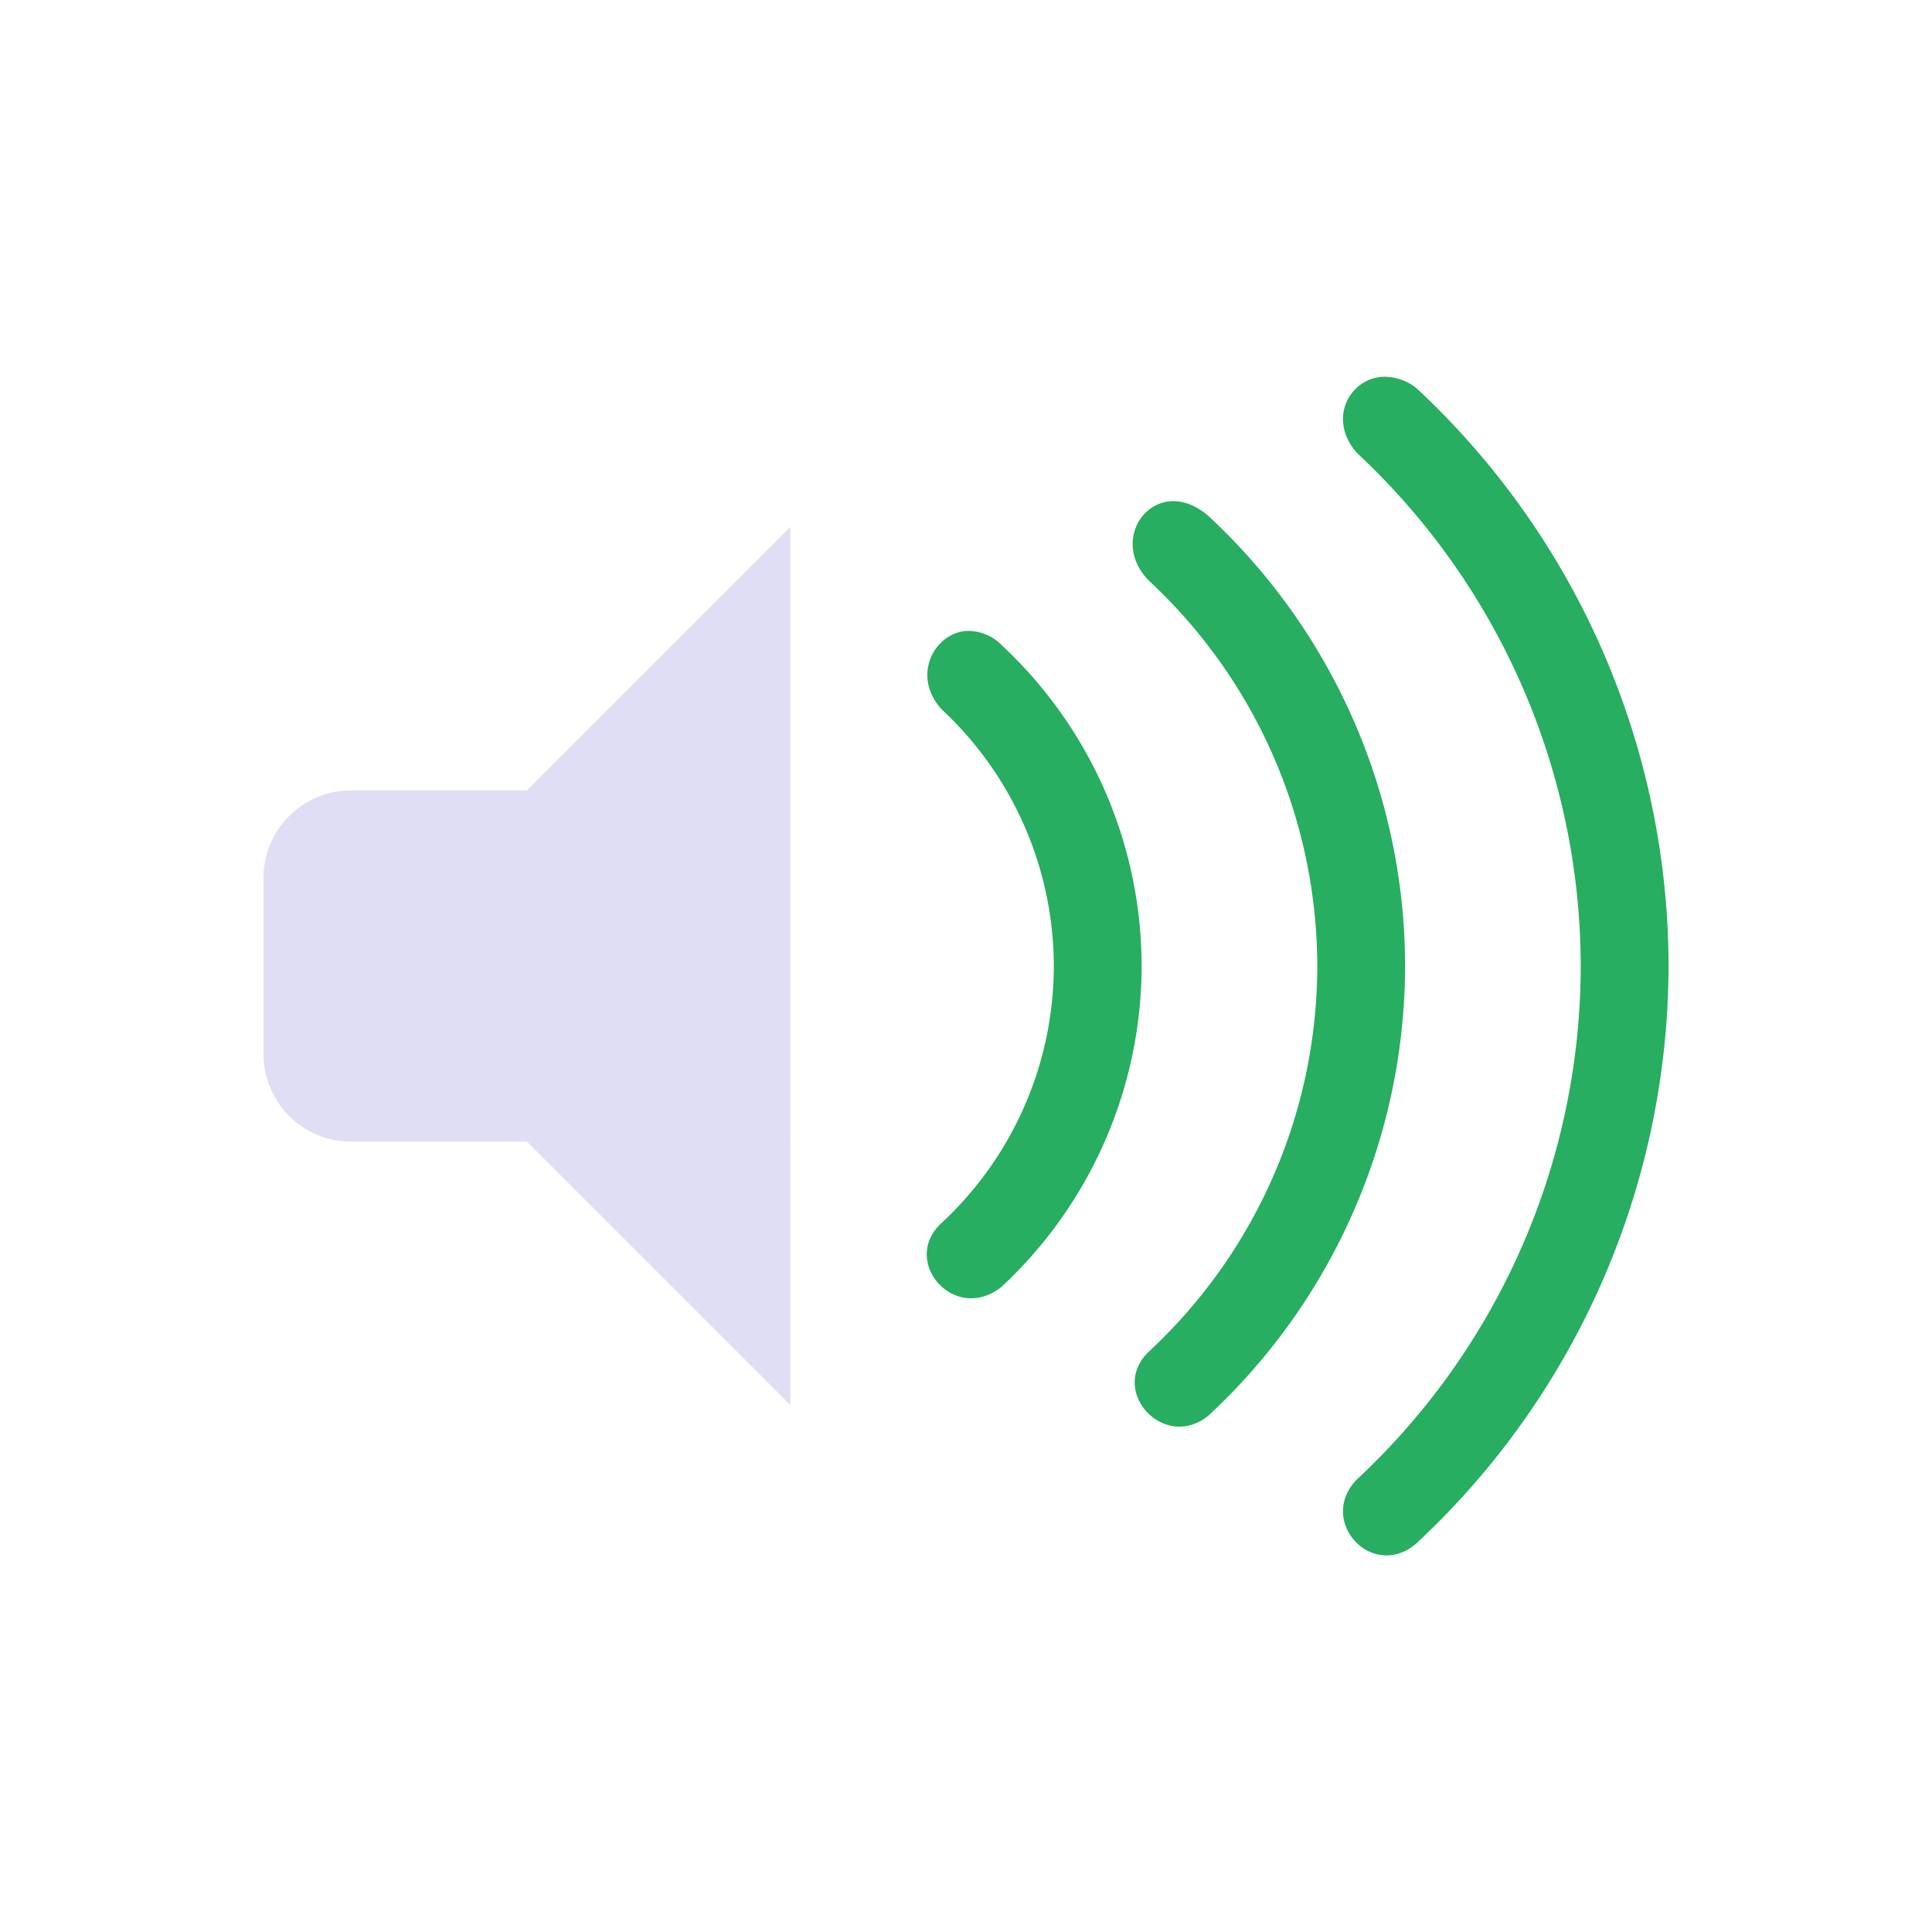 <svg xmlns="http://www.w3.org/2000/svg" width="22" height="22">
 <defs>
  <style id="current-color-scheme" type="text/css">.ColorScheme-Text {
                color:#e0def4;
            }</style>
 </defs>
<g>
<path d="M6 3 3 6H1c-.554 0-1 .446-1 1v2c0 .554.446 1 1 1h2l3 3z" class="ColorScheme-Text" fill="currentColor" transform="translate(3 3)"/>
<path d="M12.738 1.291c-.376.027-.625.488-.283.87A8 8 0 0 1 15 8a8 8 0 0 1-2.555 5.852c-.445.471.18 1.148.678.728A9 9 0 0 0 16 8a9 9 0 0 0-2.862-6.572.58.58 0 0 0-.4-.137m-2.39 1.416c-.396.012-.643.534-.256.914A6 6 0 0 1 12 8a6 6 0 0 1-1.916 4.389c-.469.446.173 1.146.68.728A7 7 0 0 0 13 8a7 7 0 0 0-2.225-5.111c-.147-.134-.296-.186-.428-.182m-2.33 1.477c-.377.016-.645.513-.292.896A4 4 0 0 1 9 8a4 4 0 0 1-1.278 2.926c-.472.43.14 1.152.68.73A5 5 0 0 0 10 8a5 5 0 0 0-1.59-3.65.54.54 0 0 0-.393-.166" style="fill:#27ae60" transform="translate(3 3)"/>
</g>
</svg>
